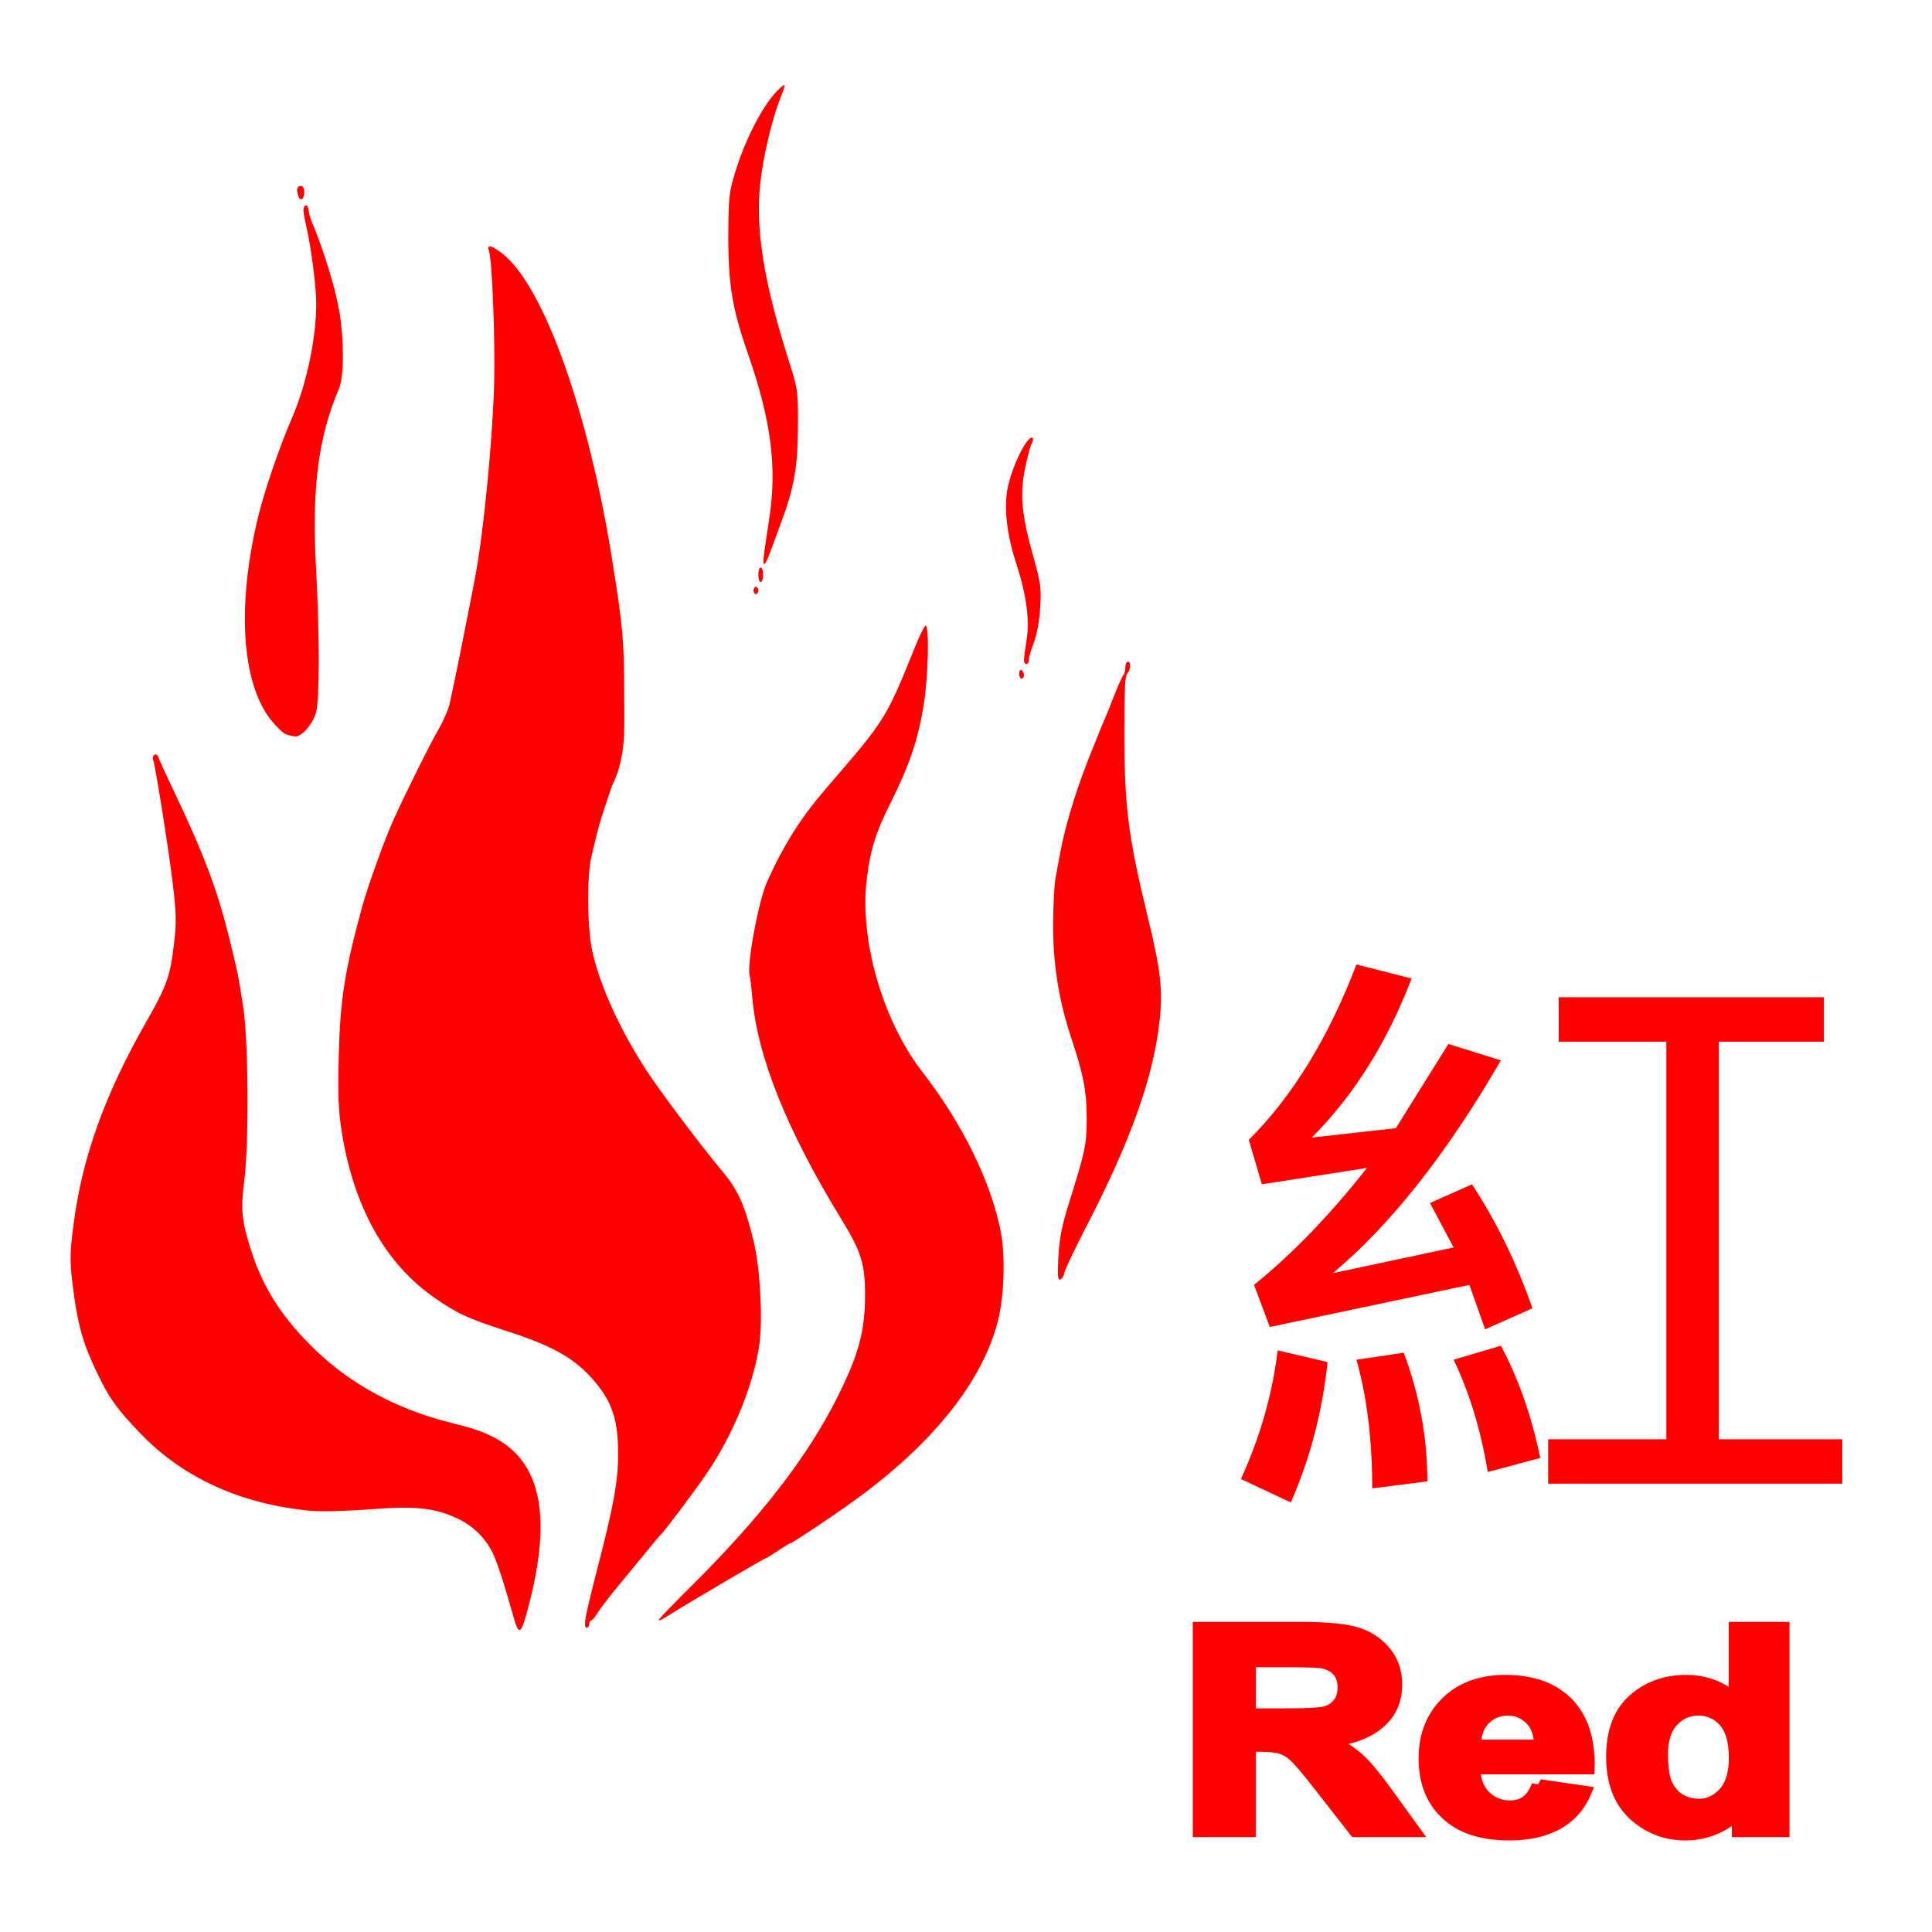 <?xml version="1.0" encoding="UTF-8" standalone="no"?>
<!-- Created with Inkscape (http://www.inkscape.org/) -->

<svg
   width="800"
   height="800"
   viewBox="0 0 211.667 211.667"
   version="1.1"
   id="svg1"
   xml:space="preserve"
   xmlns="http://www.w3.org/2000/svg"
   xmlns:svg="http://www.w3.org/2000/svg"><defs
     id="defs1"><filter
       style="color-interpolation-filters:sRGB"
       id="filter5"
       x="-0.261"
       y="-0.184"
       width="1.522"
       height="1.369"><feGaussianBlur
         stdDeviation="6"
         in="SourceGraphic"
         result="result0"
         id="feGaussianBlur3" /><feDiffuseLighting
         lighting-color="#ffffff"
         diffuseConstant="1"
         surfaceScale="4"
         result="result5"
         id="feDiffuseLighting3"><feDistantLight
           elevation="45"
           azimuth="235"
           id="feDistantLight3" /></feDiffuseLighting><feComposite
         k1="1.4"
         in2="SourceGraphic"
         in="result5"
         result="fbSourceGraphic"
         operator="arithmetic"
         id="feComposite3"
         k2="0"
         k3="0"
         k4="0" /><feGaussianBlur
         result="result0"
         in="fbSourceGraphic"
         stdDeviation="6"
         id="feGaussianBlur4" /><feSpecularLighting
         specularExponent="25"
         specularConstant="1"
         surfaceScale="4"
         lighting-color="#ffffff"
         result="result1"
         in="result0"
         id="feSpecularLighting4"><feDistantLight
           azimuth="235"
           elevation="45"
           id="feDistantLight4" /></feSpecularLighting><feComposite
         k3="1"
         k2="1"
         operator="arithmetic"
         in="fbSourceGraphic"
         in2="result1"
         result="result4"
         id="feComposite4"
         k1="0"
         k4="0" /><feComposite
         operator="in"
         result="result2"
         in2="SourceGraphic"
         in="result4"
         id="feComposite5" /><feGaussianBlur
         stdDeviation="1"
         id="feGaussianBlur1" /><feComposite
         id="feComposite1"
         in2="SourceGraphic"
         operator="atop" /></filter><clipPath
       clipPathUnits="userSpaceOnUse"
       id="clipPath2"><rect
         style="fill:#ffffff;stroke-width:0.276"
         id="rect3"
         width="199.728"
         height="224.319"
         x="2.192"
         y="-107.156" /></clipPath><clipPath
       clipPathUnits="userSpaceOnUse"
       id="clipPath3"><rect
         style="fill:#ffffff;stroke-width:0.276"
         id="rect4"
         width="177.8"
         height="251.985"
         x="1.951"
         y="-120.372" /></clipPath><clipPath
       clipPathUnits="userSpaceOnUse"
       id="clipPath4"><rect
         style="fill:#ffffff;stroke-width:0.276"
         id="rect5"
         width="211.667"
         height="211.667"
         x="2.323"
         y="-101.112" /></clipPath><clipPath
       clipPathUnits="userSpaceOnUse"
       id="clipPath5"><rect
         style="fill:#ffffff;stroke-width:0.276"
         id="rect6"
         width="211.667"
         height="211.667"
         x="2.323"
         y="-101.112" /></clipPath></defs><g
     id="layer1"
     transform="translate(-2.323,101.112)"><path
       id="rect1"
       clip-path="url(#clipPath5)"
       style="fill:#ffffff;stroke-width:0.276"
       d="M 2.323,-101.112 H 213.989 V 110.554 H 2.323 Z" /><path
       id="path2"
       style="fill:#ff0000;filter:url(#filter5)"
       d="m 88.141,-91.746 c -0.087,0.052 -0.217,0.161 -0.39,0.316 -1.667,1.496 -3.735,5.396 -4.898,9.235 -0.664,2.191 -0.723,2.751 -0.736,7.011 -0.016,5.224 0.434,7.912 2.146,12.822 2.553,7.322 3.216,12.493 2.326,18.134 -0.218,1.382 -0.472,3.109 -0.564,3.836 -0.197,1.554 0.074,1.429 0.716,-0.33 0.253,-0.692 0.764,-2.076 1.136,-3.077 1.453,-3.908 1.842,-6.094 1.864,-10.484 0.021,-4.049 0.008,-4.141 -0.99,-7.276 -2.775,-8.713 -3.705,-14.562 -3.118,-19.623 0.344,-2.961 1.262,-6.835 2.163,-9.119 0.487,-1.235 0.606,-1.602 0.344,-1.447 z m -52.877,11.007 c -0.415,0 -0.508,0.46 -0.237,1.167 0.225,0.587 0.634,0.251 0.634,-0.521 0,-0.398 -0.152,-0.646 -0.397,-0.646 z m 0.531,2.129 c -0.137,0.032 -0.255,0.259 -0.221,0.65 0.025,0.291 0.181,1.124 0.347,1.852 0.451,1.978 0.973,5.872 1.034,7.699 0.126,3.835 -0.967,9.234 -2.661,13.134 -1.355,3.121 -2.989,7.894 -3.691,10.785 -2.352,9.684 -1.82,18.18 1.395,22.246 0.579,0.733 1.312,1.437 1.63,1.565 0.317,0.128 0.798,0.24 1.067,0.25 0.689,0.024 1.868,-1.328 2.24,-2.569 0.407,-1.359 0.413,-8.598 0.012,-15.86 -0.482,-8.742 0.237,-14.351 2.527,-19.712 0.553,-1.295 0.554,-5.382 0.003,-8.541 -0.451,-2.585 -1.8,-6.935 -3.035,-9.79 -0.126,-0.291 -0.264,-0.827 -0.306,-1.191 -0.045,-0.388 -0.202,-0.55 -0.34,-0.517 z m 20.314,4.519 c -0.268,-0.069 -0.361,0.061 -0.23,0.402 0.37,0.965 0.724,10.328 0.567,15.044 -0.207,6.236 -1.141,15.721 -2.019,20.505 -0.355,1.934 -2.105,10.733 -2.368,11.906 -0.114,0.509 -0.318,1.467 -0.454,2.129 -0.136,0.662 -0.697,1.971 -1.248,2.91 -0.887,1.512 -3.87,7.52 -4.986,10.042 -1.026,2.318 -2.746,7.11 -3.372,9.393 -1.91,6.965 -2.417,10.213 -2.567,16.425 -0.1,4.16 -0.032,5.923 0.314,8.129 1.297,8.27 4.767,14.508 10.157,18.26 2.513,1.749 3.641,2.27 7.908,3.654 4.904,1.59 7.216,2.855 9.231,5.049 2.293,2.497 3.017,4.553 3.004,8.525 -0.009,2.908 -0.52,5.689 -2.31,12.586 -0.586,2.256 -1.148,4.607 -1.249,5.226 -0.122,0.746 -0.087,1.124 0.104,1.124 0.158,0 0.288,-0.179 0.288,-0.397 0,-0.218 0.094,-0.397 0.208,-0.397 0.114,0 0.419,-0.358 0.677,-0.796 0.259,-0.438 1.385,-1.899 2.504,-3.247 1.119,-1.348 2.487,-3.011 3.039,-3.695 0.552,-0.684 1.153,-1.396 1.333,-1.581 0.661,-0.679 3.911,-5.004 5.187,-6.903 2.818,-4.195 4.918,-9.284 5.642,-13.675 0.462,-2.804 0.159,-8.695 -0.606,-11.768 -0.983,-3.948 -1.698,-5.524 -3.455,-7.611 C 79.195,24.513 74.659,18.487 73.158,16.181 70.288,11.776 68.12,7.038 67.247,3.266 66.664,0.749 66.587,-4.928 67.104,-7.185 c 0.764,-3.335 0.96,-4.012 2.257,-7.805 1.617,-3.23 1.354,-6.412 1.35,-9.922 -0.007,-6.025 -0.146,-7.573 -1.346,-15.036 -2.606,-16.209 -7.483,-29.799 -11.969,-33.352 -0.574,-0.455 -1.018,-0.723 -1.287,-0.792 z m 59.33,20.943 c -0.099,-0.066 -0.306,0.033 -0.553,0.342 -0.86,1.07 -1.955,3.755 -2.221,5.445 -0.348,2.214 0.006,4.972 1.047,8.158 1.062,3.251 1.432,6.056 1.08,8.206 -0.155,0.946 -0.282,1.928 -0.283,2.183 -10e-4,0.255 0.117,0.463 0.263,0.463 0.146,0 0.265,-0.208 0.265,-0.463 7e-5,-0.255 0.249,-1.118 0.554,-1.918 0.341,-0.897 0.607,-2.369 0.694,-3.836 0.127,-2.164 0.054,-2.69 -0.809,-5.773 -1.235,-4.415 -1.43,-6.584 -0.85,-9.45 0.246,-1.216 0.569,-2.437 0.716,-2.711 0.187,-0.349 0.197,-0.579 0.098,-0.644 z m -29.772,14.213 c -0.146,0 -0.265,0.357 -0.265,0.794 0,0.437 0.119,0.794 0.265,0.794 0.146,0 0.265,-0.357 0.265,-0.794 0,-0.437 -0.119,-0.794 -0.265,-0.794 z m -0.529,2.117 c -0.146,0 -0.265,0.179 -0.265,0.397 0,0.218 0.119,0.397 0.265,0.397 0.146,0 0.265,-0.179 0.265,-0.397 0,-0.218 -0.119,-0.397 -0.265,-0.397 z m 18.587,4.24 c -0.109,0.004 -0.596,0.986 -1.083,2.183 -3.318,8.165 -3.214,7.999 -9.784,15.623 -2.797,3.245 -4.632,6.141 -6.485,10.233 -0.952,2.103 -2.273,9.254 -1.914,10.363 0.063,0.194 0.189,1.245 0.282,2.337 0.552,6.499 3.809,14.603 9.782,24.342 2.163,3.527 2.583,4.887 2.57,8.334 -0.015,3.946 -0.701,6.467 -3.023,11.113 -3.238,6.479 -8.368,13.122 -15.938,20.637 -1.759,1.746 -3.373,3.405 -3.586,3.685 -0.236,0.31 0.235,0.11 1.199,-0.507 1.777,-1.138 10.427,-6.221 10.586,-6.221 0.056,0 0.632,-0.357 1.279,-0.794 0.647,-0.437 1.24,-0.794 1.317,-0.794 0.194,0 4.374,-2.784 6.819,-4.542 8.63,-6.205 14.105,-12.989 15.873,-19.668 0.71,-2.683 0.871,-7.181 0.352,-9.878 -1.043,-5.428 -4.202,-11.879 -8.573,-17.506 -4.354,-5.606 -6.926,-14.489 -6.121,-21.134 0.387,-3.197 0.993,-5.148 2.575,-8.298 2.084,-4.15 3.048,-6.984 3.666,-10.785 0.504,-3.098 0.636,-8.739 0.205,-8.725 z m 22.159,3.962 c -0.146,0 -0.265,0.274 -0.265,0.609 0,0.335 -0.101,0.722 -0.225,0.86 -0.124,0.138 -0.551,1.085 -0.948,2.103 -0.398,1.019 -0.904,2.269 -1.124,2.778 -0.221,0.509 -0.493,1.164 -0.604,1.455 -0.111,0.291 -0.326,0.827 -0.477,1.191 -1.782,4.277 -3.152,8.618 -3.756,11.906 -0.174,0.946 -0.413,2.237 -0.532,2.869 -0.119,0.632 -0.233,2.784 -0.255,4.782 -0.046,4.34 0.61,8.545 1.967,12.6 1.36,4.065 1.724,5.959 1.715,8.936 -0.008,2.834 -0.138,3.448 -1.97,9.31 -0.76,2.432 -1.025,3.787 -1.132,5.789 -0.11,2.072 -0.068,2.59 0.205,2.5 0.189,-0.063 0.384,-0.381 0.434,-0.705 0.05,-0.325 1.164,-2.67 2.477,-5.213 4.82,-9.333 7.255,-16.168 7.962,-22.347 0.395,-3.45 0.154,-5.538 -1.353,-11.734 -2.05,-8.43 -2.482,-11.81 -2.499,-19.539 -0.011,-4.891 0.069,-6.619 0.317,-6.866 0.395,-0.395 0.441,-1.283 0.066,-1.283 z m -11.642,0.926 c -0.146,-0.09 -0.265,0.082 -0.265,0.381 0,0.3 0.119,0.545 0.265,0.545 0.146,0 0.265,-0.172 0.265,-0.381 0,-0.21 -0.119,-0.455 -0.265,-0.545 z m -95.001,9.27 c -0.156,0.097 -0.221,0.342 -0.143,0.545 0.252,0.657 1.72,9.926 2.169,13.704 0.36,3.025 0.385,4.133 0.143,6.265 -0.421,3.698 -0.792,4.763 -3.037,8.694 -4.569,8.002 -7.053,14.916 -7.994,22.25 -0.397,3.088 -0.414,3.938 -0.129,6.344 0.562,4.747 1.18,6.884 3.094,10.699 1.12,2.231 1.988,3.392 4.436,5.928 4.67,4.839 11.023,7.705 18.631,8.404 1.067,0.098 3.925,0.027 6.35,-0.159 5.071,-0.387 7.026,-0.194 9.563,0.944 1.699,0.762 3.092,2.086 3.935,3.74 0.48,0.942 1.322,3.513 2.3,7.023 0.633,2.272 0.85,2.099 1.746,-1.389 C 62.82,64.774 61.513,58.859 56.262,56.279 54.948,55.633 54.263,55.407 51.403,54.679 45.747,53.238 40.762,50.534 36.888,46.806 33.326,43.378 31.199,40.104 29.871,36 28.811,32.724 28.674,31.401 29.075,28.321 29.618,24.143 29.545,12.859 28.95,9.087 28.393,5.557 28.44,5.794 27.573,2.208 c -1.386,-5.73 -2.835,-9.595 -6.4,-17.066 -0.729,-1.528 -1.399,-2.994 -1.487,-3.258 -0.089,-0.264 -0.289,-0.401 -0.445,-0.304 z"
       clip-path="url(#clipPath4)" /><g
       aria-label="Red"
       transform="scale(1.19,0.84)"
       id="text5"
       clip-path="url(#clipPath3)"
       style="font-weight:bold;font-stretch:condensed;font-size:37.259px;font-family:'Arial Narrow';-inkscape-font-specification:'Arial Narrow Bold Condensed';fill:#ff0000;stroke:#ff0000;stroke-width:1.4"><path
         d="M 112.463,118.537 V 91.866 h 9.296 q 3.566,0 5.094,0.728 1.528,0.71 2.511,2.492 0.982,1.765 0.982,4.239 0,3.129 -1.51,5.039 -1.492,1.91 -4.257,2.401 1.419,1.019 2.347,2.238 0.928,1.201 2.529,4.33 l 2.656,5.203 h -5.258 l -3.202,-5.803 q -1.728,-3.147 -2.347,-3.93 -0.619,-0.8 -1.31,-1.092 -0.691,-0.309 -2.22,-0.309 h -0.91 v 11.134 z m 4.403,-15.391 h 3.275 q 3.002,0 3.82,-0.255 0.819,-0.273 1.328,-1.073 0.509,-0.8 0.509,-2.129 0,-1.273 -0.509,-2.038 -0.509,-0.782 -1.383,-1.073 -0.619,-0.2 -3.584,-0.2 h -3.457 z"
         id="path33" /><path
         d="m 143.663,112.387 4.166,0.855 q -0.837,2.911 -2.602,4.33 -1.765,1.401 -4.293,1.401 -3.511,0 -5.421,-2.347 -2.256,-2.729 -2.256,-7.641 0,-4.839 2.274,-7.75 1.928,-2.456 4.985,-2.456 3.402,0 5.33,2.511 2.22,2.874 2.22,8.478 l -0.018,0.582 h -10.497 q 0.036,2.292 1.019,3.548 1.001,1.255 2.401,1.255 2.019,0 2.693,-2.765 z m 0.237,-5.167 q -0.055,-2.256 -0.964,-3.384 -0.91,-1.146 -2.165,-1.146 -1.328,0 -2.238,1.183 -0.928,1.201 -0.91,3.347 z"
         id="path35" /><path
         d="m 166.004,118.537 h -3.911 v -2.838 q -0.964,1.637 -2.274,2.456 -1.31,0.819 -2.693,0.819 -2.656,0 -4.639,-2.638 -1.965,-2.656 -1.965,-7.568 0,-4.948 1.928,-7.459 1.928,-2.529 4.748,-2.529 1.328,0 2.474,0.673 1.164,0.673 2.129,2.019 v -9.606 h 4.203 z m -11.189,-10.079 q 0,2.62 0.437,3.911 0.455,1.274 1.273,1.928 0.837,0.637 1.874,0.637 1.383,0 2.401,-1.492 1.019,-1.492 1.019,-4.494 0,-3.329 -1.001,-4.785 -0.982,-1.474 -2.511,-1.474 -1.455,0 -2.474,1.437 -1.019,1.437 -1.019,4.33 z"
         id="path37" /></g><g
       aria-label="紅"
       transform="scale(1.06,0.944)"
       id="text2"
       clip-path="url(#clipPath2)"
       style="font-weight:500;font-size:69.488px;font-family:'Yu Gothic';-inkscape-font-specification:'Yu Gothic Medium';fill:#ff0000;stroke-width:0.179"><path
         d="m 163.29,8.625 h 27.415 V 13.783 h -10.857 v 46.144 h 12.758 v 5.157 h -30.401 v -5.157 h 12.215 V 13.783 h -11.129 z m -25.515,16.286 8.686,-1.086 5.429,-9.772 5.429,1.9 q -8.415,16.286 -17.372,24.701 l 12.486,-2.986 -2.443,-5.157 4.343,-2.171 q 3.8,6.514 6.243,14.386 l -4.886,2.443 -1.629,-5.157 -20.629,4.886 -1.629,-4.886 q 5.972,-5.429 11.672,-13.572 l -10.857,1.9 -1.357,-5.157 q 6.786,-7.6 11.129,-20.358 l 5.7,1.629 Q 144.289,17.583 137.775,24.912 Z m 19.544,24.158 q 2.714,5.7 4.072,13.029 l -5.429,1.629 q -1.086,-7.329 -3.529,-13.029 z m -23.072,0.543 5.157,1.357 q -0.814,8.686 -3.8,16.286 l -5.157,-2.714 q 2.986,-7.329 3.8,-14.929 z m 13.029,0.271 q 2.443,7.329 2.443,14.929 l -5.7,0.814 q 0,-8.415 -1.629,-14.929 z"
         style="font-weight:bold;-inkscape-font-specification:'Yu Gothic Bold'"
         id="path40" /></g></g></svg>
